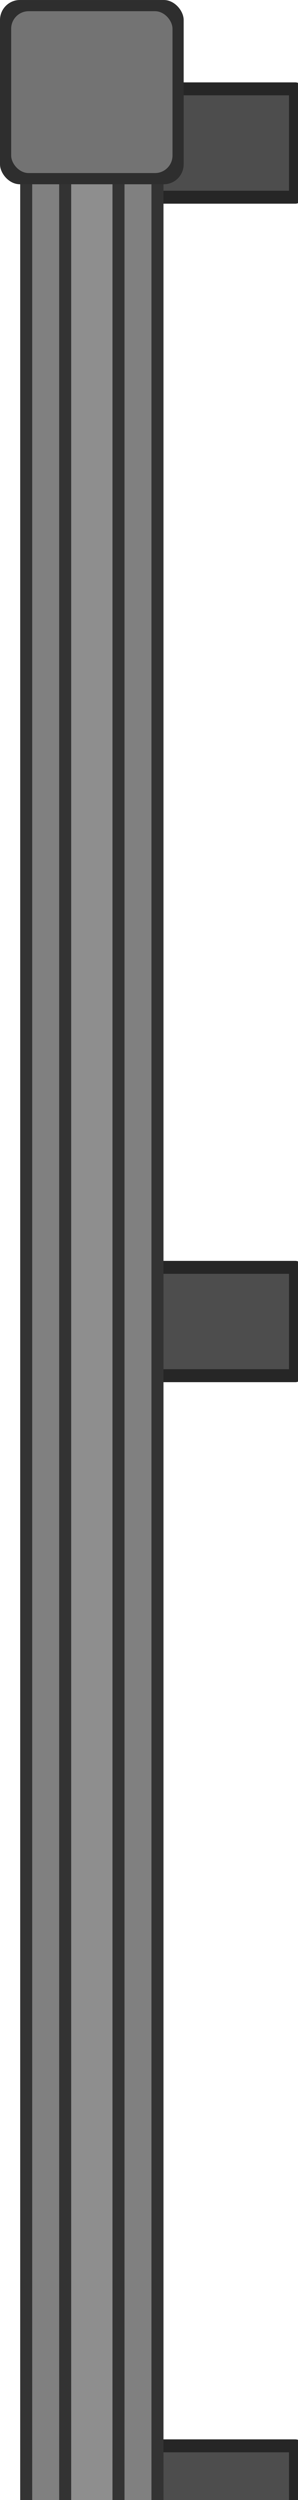 <?xml version="1.0" encoding="UTF-8" standalone="no"?>
<!-- Created with Inkscape (http://www.inkscape.org/) -->

<svg
   width="175.857"
   height="1470.531"
   viewBox="0 0 46.529 389.078"
   version="1.1"
   id="svg1"
   inkscape:version="1.3 (0e150ed, 2023-07-21)"
   sodipodi:docname="large_bridge_railing.svg"
   xmlns:inkscape="http://www.inkscape.org/namespaces/inkscape"
   xmlns:sodipodi="http://sodipodi.sourceforge.net/DTD/sodipodi-0.dtd"
   xmlns="http://www.w3.org/2000/svg"
   xmlns:svg="http://www.w3.org/2000/svg">
  <sodipodi:namedview
     id="namedview1"
     pagecolor="#505050"
     bordercolor="#ffffff"
     borderopacity="1"
     inkscape:showpageshadow="0"
     inkscape:pageopacity="0"
     inkscape:pagecheckerboard="1"
     inkscape:deskcolor="#505050"
     inkscape:document-units="px"
     inkscape:zoom="0.9227836"
     inkscape:cx="81.275827"
     inkscape:cy="909.20558"
     inkscape:window-width="1440"
     inkscape:window-height="847"
     inkscape:window-x="0"
     inkscape:window-y="25"
     inkscape:window-maximized="0"
     inkscape:current-layer="layer1" />
  <defs
     id="defs1" />
  <g
     inkscape:label="Layer 1"
     inkscape:groupmode="layer"
     id="layer1"
     transform="translate(-80.797,196.585)">
    <rect
       style="fill:#4d4d4d;fill-opacity:1;stroke:#262626;stroke-width:2.015;stroke-linecap:square;stroke-linejoin:round;stroke-dasharray:none;stroke-opacity:1"
       id="rect4-7-9"
       width="32.774"
       height="16.862"
       x="94.153"
       y="550.879" />
    <rect
       style="fill:#4d4d4d;fill-opacity:1;stroke:#262626;stroke-width:2.015;stroke-linecap:square;stroke-linejoin:round;stroke-dasharray:none;stroke-opacity:1"
       id="rect4-7-5"
       width="32.774"
       height="16.862"
       x="94.153"
       y="367.47" />
    <rect
       style="fill:#4d4d4d;fill-opacity:1;stroke:#262626;stroke-width:2.015;stroke-linecap:square;stroke-linejoin:round;stroke-dasharray:none;stroke-opacity:1"
       id="rect4-7-7"
       width="32.774"
       height="16.862"
       x="94.153"
       y="184.061" />
    <rect
       style="fill:#4d4d4d;stroke-width:2.015;stroke-linecap:square;stroke-linejoin:round;stroke:#262626;stroke-opacity:1;fill-opacity:1;stroke-dasharray:none"
       id="rect4-7"
       width="32.774"
       height="16.862"
       x="94.153"
       y="-182.756" />
    <rect
       style="fill:#4d4d4d;fill-opacity:1;stroke:#262626;stroke-width:2.015;stroke-linecap:square;stroke-linejoin:round;stroke-dasharray:none;stroke-opacity:1"
       id="rect4-7-6"
       width="32.774"
       height="16.862"
       x="94.153"
       y="0.653" />
    <g
       id="g9-5"
       transform="matrix(1,0,0,7.493,-1338.628,-4421.033)">
      <g
         id="g8-8">
        <g
           inkscape:label="Layer 1"
           id="layer1-3-3"
           transform="rotate(90,433.366,1510.404)">
          <path
             id="rect84201-1-0-2-7"
             style="display:inline;fill:#333333;fill-opacity:1;stroke-width:0.29;paint-order:markers stroke fill;stop-color:#000000"
             d="M -411.116,521.193 H -511.618 V 510.989 h 100.502 z"
             sodipodi:nodetypes="ccccc" />
          <path
             id="rect84201-6-1-2"
             style="display:inline;fill:#808080;stroke-width:0.229;paint-order:markers stroke fill;stop-color:#000000"
             d="m -511.618,512.867 h 100.502 v 6.449 h -100.502 z"
             sodipodi:nodetypes="ccccc" />
        </g>
        <g
           inkscape:label="Layer 1"
           id="layer1-3-1-6"
           transform="rotate(90,439.451,1516.489)">
          <path
             id="rect84201-1-0-2-4-9"
             style="display:inline;fill:#333333;fill-opacity:1;stroke-width:0.29;paint-order:markers stroke fill;stop-color:#000000"
             d="M -411.116,521.193 H -511.618 V 510.989 h 100.502 z"
             sodipodi:nodetypes="ccccc" />
          <path
             id="rect84201-6-1-1-3"
             style="display:inline;fill:#808080;stroke-width:0.229;paint-order:markers stroke fill;stop-color:#000000"
             d="m -511.618,512.867 h 100.502 v 6.449 h -100.502 z"
             sodipodi:nodetypes="ccccc" />
        </g>
      </g>
      <g
         inkscape:label="Layer 1"
         id="layer1-3-1-3-4"
         transform="rotate(90,436.408,1513.447)">
        <path
           id="rect84201-1-0-2-4-3-8"
           style="display:inline;fill:#333333;fill-opacity:1;stroke-width:0.29;paint-order:markers stroke fill;stop-color:#000000"
           d="M -411.116,521.193 H -511.618 V 510.989 h 100.502 z"
           sodipodi:nodetypes="ccccc" />
        <path
           id="rect84201-6-1-1-2-3"
           style="display:inline;fill:#8e8e8e;fill-opacity:1;stroke-width:0.229;paint-order:markers stroke fill;stop-color:#000000"
           d="m -511.618,512.867 h 100.502 v 6.449 h -100.502 z"
           sodipodi:nodetypes="ccccc" />
      </g>
    </g>
    <rect
       style="fill:#2e2e2e;fill-opacity:1;stroke:none;stroke-width:0.753;stroke-linecap:round;stroke-linejoin:round"
       id="rect8-4"
       width="28.677"
       height="28.677"
       x="80.797"
       y="552.893"
       ry="3.105"
       rx="3.105" />
    <rect
       style="fill:#737373;fill-opacity:1;stroke:none;stroke-width:0.661;stroke-linecap:round;stroke-linejoin:round"
       id="rect8-9-25"
       width="25.19"
       height="25.19"
       x="82.541"
       y="554.637"
       ry="2.728"
       rx="2.728" />
    <rect
       style="fill:#2e2e2e;fill-opacity:1;stroke:none;stroke-width:0.753;stroke-linecap:round;stroke-linejoin:round"
       id="rect8-8-0"
       width="28.677"
       height="28.677"
       x="80.797"
       y="-196.585"
       ry="3.105"
       rx="3.105" />
    <rect
       style="fill:#737373;fill-opacity:1;stroke:none;stroke-width:0.661;stroke-linecap:round;stroke-linejoin:round"
       id="rect8-9-2-4"
       width="25.19"
       height="25.19"
       x="82.541"
       y="-194.842"
       ry="2.728"
       rx="2.728" />
  </g>
</svg>
